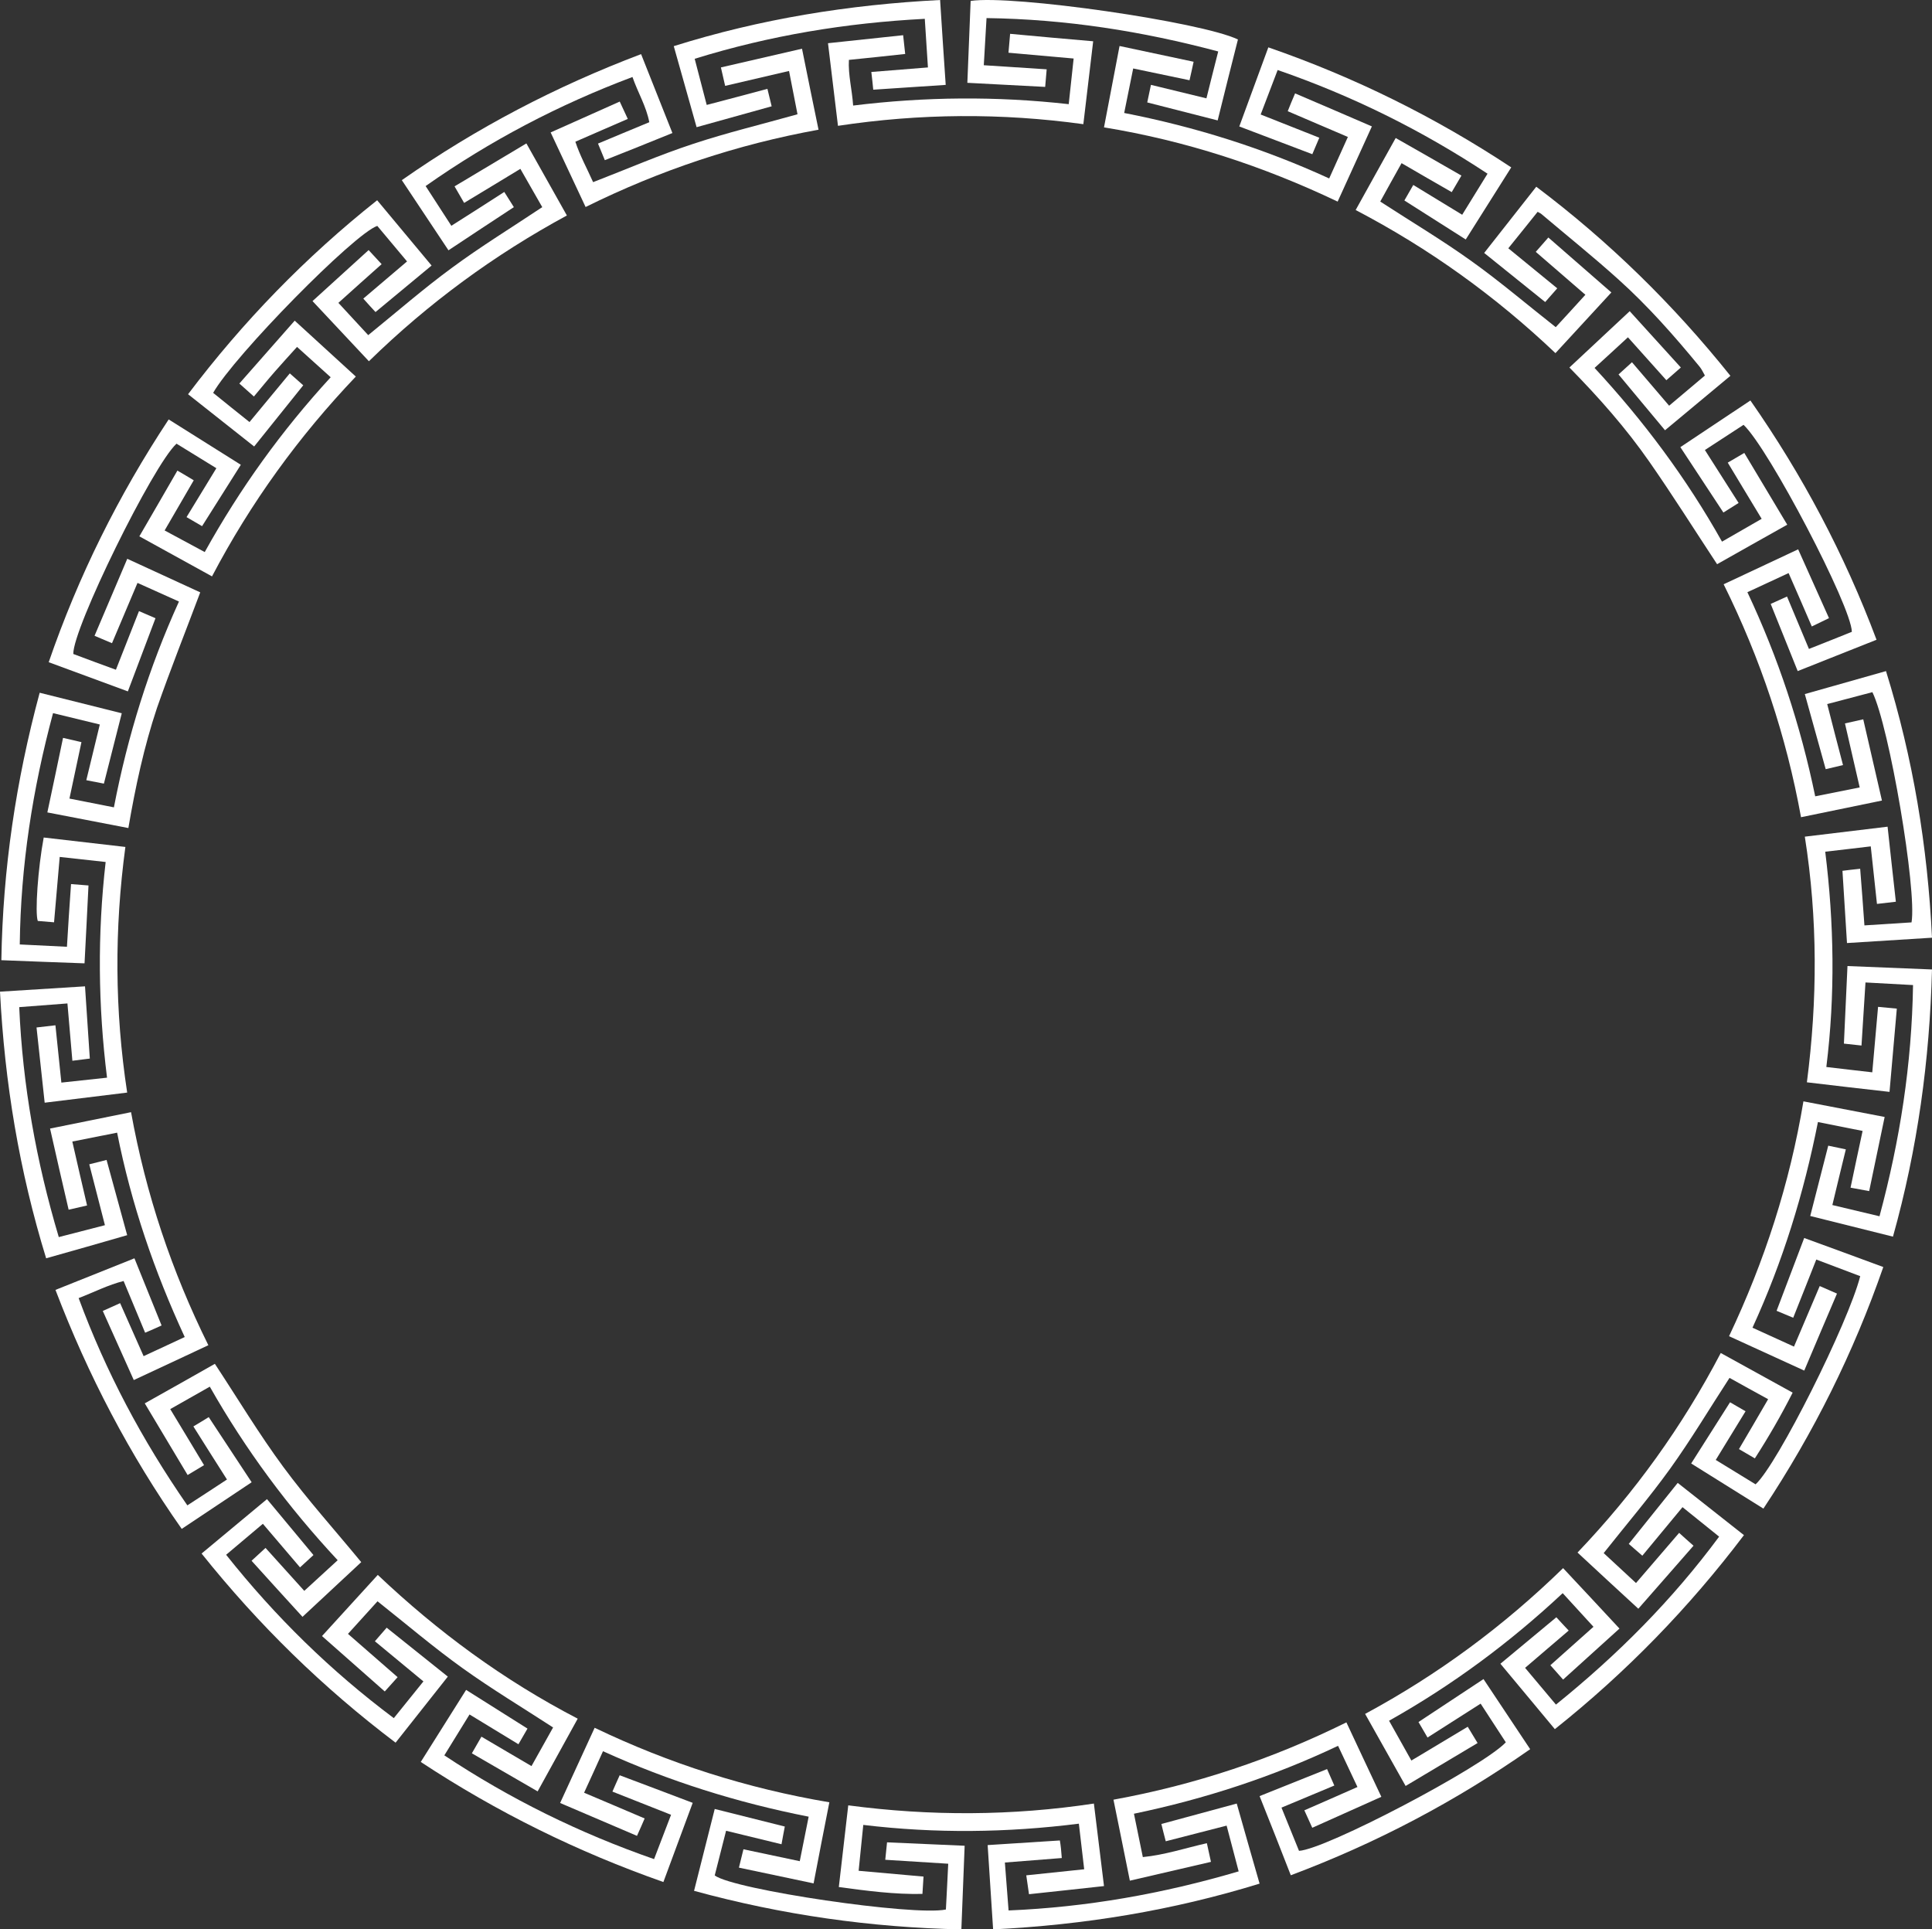 <?xml version="1.0" encoding="UTF-8"?>
<svg width="1428px" height="1426px" viewBox="0 0 1428 1426" version="1.1" xmlns="http://www.w3.org/2000/svg" xmlns:xlink="http://www.w3.org/1999/xlink">
    <rect x="0" y="0" width="1428" height="1426" fill="#333333" stroke="none"/>
    <!-- Generator: Sketch 52.6 (67491) - http://www.bohemiancoding.com/sketch -->
    <title>Untitled</title>
    <desc>Created with Sketch.</desc>
    <g id="Page-1" stroke="none" stroke-width="1" fill="none" fill-rule="evenodd">
        <g id="round-frame" fill="#FFFFFF">
            <g id="Frame">
                <path d="M1150.047,1259.861 C1195.858,1222.873 1236.095,1182.44 1270.655,1135.724 C1261.128,1128.022 1252.412,1121.03 1243.595,1113.937 C1233.257,1126.401 1223.73,1137.953 1213.899,1149.81 C1210.149,1146.567 1207.007,1143.831 1203.865,1141.095 C1215.824,1126.097 1227.682,1111.504 1240.047,1096 C1256.162,1108.768 1272.277,1121.435 1289,1134.609 C1248.257,1188.419 1202.041,1235.945 1149.236,1278 C1135.655,1261.685 1122.378,1245.775 1109,1229.663 C1122.885,1218.11 1136.264,1206.963 1150.351,1195.31 C1153.189,1198.451 1156.128,1201.592 1159.473,1205.139 C1148.73,1214.361 1138.291,1223.177 1127.243,1232.703 C1134.845,1241.823 1142.243,1250.639 1150.047,1259.861 Z" id="Path"></path>
                <path d="M149,1148.214 C165.619,1134.438 181.428,1121.27 197.337,1108 C208.89,1121.877 220.037,1135.349 231.69,1149.328 C228.549,1152.266 225.408,1155.102 221.759,1158.445 C212.538,1147.606 203.62,1137.173 194.297,1126.233 C185.278,1133.83 176.665,1141.123 167.139,1149.125 C203.418,1194.809 244.256,1234.82 291.073,1269.868 C298.572,1260.549 305.463,1252.041 312.962,1242.721 C300.802,1232.592 289.148,1222.969 277.089,1213.042 C280.231,1209.497 282.865,1206.357 285.804,1203.014 C300.903,1215.068 315.597,1226.92 331,1239.176 C318.232,1255.282 305.565,1271.388 292.391,1288 C238.683,1247.381 191.359,1201.191 149,1148.214 Z" id="Path"></path>
                <path d="M1114.835,183.507 C1127.401,193.845 1138.852,203.169 1151.012,213.101 C1147.871,216.649 1145.135,219.791 1142.095,223.236 C1127.097,211.176 1112.302,199.318 1097,186.953 C1109.667,170.838 1122.334,154.824 1135.508,138 C1189.317,178.541 1236.641,224.858 1279,277.764 C1262.888,291.142 1246.978,304.419 1230.663,318 C1219.212,304.216 1207.862,290.736 1196.31,276.75 C1199.451,273.912 1202.491,271.176 1206.241,267.73 C1215.259,278.27 1224.076,288.608 1233.703,299.858 C1242.418,292.561 1250.829,285.365 1260.151,277.561 C1258.834,275.331 1257.821,272.899 1256.199,270.973 C1237.553,248.27 1218.097,226.176 1196.208,206.514 C1177.664,189.791 1158.207,174.182 1139.156,158.068 C1138.548,157.561 1137.839,157.358 1136.521,156.547 C1129.428,165.466 1122.334,174.182 1114.835,183.507 Z" id="Path"></path>
                <path d="M157.547,290.355 C166.466,297.554 175.081,304.55 184.405,311.952 C194.439,299.785 204.068,288.125 214.203,275.958 C217.75,279.101 220.892,281.838 224.135,284.779 C211.973,299.886 200.115,314.69 187.851,330 C171.635,317.123 155.52,304.449 139,291.369 C179.642,237.631 225.757,190.078 278.764,148 C292.345,164.324 305.622,180.243 319,196.263 C305.115,207.822 291.635,218.975 277.547,230.635 C274.608,227.492 271.77,224.349 268.527,220.699 C279.372,211.472 289.608,202.752 300.858,193.221 C293.358,184.299 285.959,175.477 278.865,166.96 C261.838,172.638 173.257,262.777 157.547,290.355 Z" id="Path"></path>
                <path d="M1308.775,446.354 C1312.524,444.635 1316.273,443.017 1320.833,440.894 C1326.203,453.634 1331.371,465.97 1337.045,479.62 C1347.887,475.373 1358.426,471.126 1368.761,466.981 C1368.457,448.174 1307.356,331.49 1288.712,313.998 C1279.593,319.964 1270.169,326.03 1260.138,332.603 C1268.649,345.949 1276.755,358.588 1285.064,371.733 C1280.91,374.362 1277.363,376.586 1273.817,378.811 C1263.178,362.633 1252.842,346.961 1242,330.479 C1258.82,319.256 1275.843,307.931 1293.778,296 C1332.182,351.005 1363.188,409.448 1387,472.845 C1367.241,480.631 1348.191,488.315 1328.737,496 C1322.049,479.215 1315.463,463.037 1308.775,446.354 Z" id="Path"></path>
                <path d="M447.051,118.373 C445.332,114.12 443.815,110.475 441.995,106.121 C454.634,100.855 466.869,95.691 479.912,90.325 C477.688,78.579 471.52,68.554 467.475,56.91 C412.774,77.465 362.42,103.893 314.594,137.51 C321.065,147.535 327.131,156.952 333.603,166.875 C346.848,158.471 359.588,150.37 372.733,141.865 C375.261,145.814 377.384,149.358 379.811,153.104 C363.734,163.635 347.961,174.064 331.479,185 C320.054,167.888 308.729,150.876 297,133.156 C352.106,94.578 410.751,63.897 473.845,40 C481.631,59.644 489.214,78.781 497,98.324 C480.114,105.209 463.936,111.69 447.051,118.373 Z" id="Path"></path>
                <path d="M138.477,1112.609 C148.407,1106.138 157.831,1100.071 167.761,1093.498 C159.148,1079.949 151.245,1067.513 142.936,1054.267 C146.887,1051.941 150.333,1049.818 154.284,1047.391 C164.823,1063.468 175.158,1079.141 186,1095.521 C169.078,1106.744 152.157,1118.069 134.323,1130 C95.717,1075.096 65.116,1016.552 41,953.357 C60.556,945.571 79.707,937.887 99.365,930 C106.052,946.481 112.537,962.659 119.428,979.646 C115.679,981.365 111.828,983.084 107.268,985.005 C101.898,972.164 96.832,959.929 91.36,946.785 C80.011,949.616 69.676,954.975 58.124,959.424 C78.289,1014.024 104.938,1064.176 138.477,1112.609 Z" id="Path"></path>
                <path d="M1374.948,943.212 C1364.189,939.181 1353.633,935.151 1342.467,930.919 C1336.682,945.529 1331.201,959.534 1325.415,973.942 C1320.949,972.128 1317.397,970.617 1313.134,968.804 C1319.934,950.869 1326.633,933.338 1333.535,915 C1352.922,922.053 1372.106,929.106 1392,936.461 C1370.076,999.635 1340.64,1058.879 1303.39,1115 C1285.424,1103.715 1267.864,1092.834 1250,1081.65 C1259.643,1066.436 1269.082,1051.625 1278.725,1036.411 C1282.48,1038.627 1286.033,1040.642 1290.194,1043.06 C1282.886,1055.05 1275.781,1066.637 1268.169,1079.03 C1278.319,1085.277 1288.063,1091.222 1297.604,1097.065 C1313.743,1082.456 1366.117,977.872 1374.948,943.212 Z" id="Path"></path>
                <path d="M512,1332.476 C504.709,1352.051 497.621,1371.323 490.33,1391 C426.841,1368.686 367.503,1339.474 311,1302.25 C322.24,1284.399 333.277,1266.851 344.517,1249 C359.807,1258.636 374.591,1267.967 389.881,1277.603 C387.755,1281.254 385.628,1285.007 383.198,1289.166 C370.946,1281.761 359.402,1274.661 347.048,1267.156 C340.77,1277.4 334.796,1287.036 328.417,1297.381 C376.92,1329.534 428.056,1354.79 483.445,1374.061 C487.698,1363.107 491.748,1352.356 496.001,1341.3 C481.217,1335.417 467.243,1329.94 452.662,1324.159 C454.586,1319.797 456.206,1316.044 458.029,1312.089 C475.952,1318.783 493.47,1325.477 512,1332.476 Z" id="Path"></path>
                <path d="M54.182,483.356 C64.644,487.305 75.106,491.153 85.67,495.001 C91.561,480.015 97.046,466.041 102.734,451.662 C107.203,453.586 110.961,455.206 114.923,456.927 C108.117,474.952 101.515,492.47 94.506,511 C75.207,503.912 56.112,496.824 36,489.432 C57.94,425.74 87.396,366.402 124.674,310 C142.957,321.442 160.326,332.378 178,343.517 C168.351,358.807 158.904,373.692 149.356,388.881 C145.496,386.653 141.941,384.628 137.878,382.198 C145.293,370.047 152.302,358.503 159.92,346.048 C149.559,339.669 139.91,333.695 130.464,327.923 C113.094,343.719 53.674,464.623 54.182,483.356 Z" id="Path"></path>
                <path d="M931,1392.182 C866.696,1412.01 801.685,1422.679 734.044,1426 C732.629,1404.864 731.314,1384.633 730,1363.698 C747.896,1362.591 765.286,1361.484 783.384,1360.276 C783.688,1362.188 783.991,1364.201 784.193,1366.214 C784.395,1368.227 784.496,1370.24 784.8,1373.26 C770.948,1374.367 757.4,1375.373 742.739,1376.581 C743.649,1388.357 744.559,1399.63 745.469,1412.01 C803.201,1409.594 859.214,1399.731 915.531,1383.123 C912.599,1371.851 909.768,1361.081 906.633,1349.305 C891.467,1353.231 876.807,1356.955 861.641,1360.88 C860.428,1356.25 859.416,1352.325 858.405,1348.097 C877.211,1342.964 895.41,1338.032 914.115,1333 C919.676,1352.727 925.237,1372.153 931,1392.182 Z" id="Path"></path>
                <path d="M699,62.734 C681.113,63.952 663.732,65.069 645.44,66.287 C645.036,62.125 644.632,58.166 644.026,53.192 C657.971,52.076 671.311,50.959 685.863,49.842 C685.054,37.965 684.347,26.393 683.538,13.907 C625.229,16.952 569.143,26.19 513.462,43.447 C516.493,55.019 519.323,65.983 522.354,77.555 C537.715,73.495 552.166,69.739 567.223,65.678 C568.335,70.246 569.244,74.205 570.356,78.57 C551.863,83.747 533.875,88.721 514.876,94 C509.318,74.307 503.76,54.613 498,34.108 C561.968,14.009 627.25,3.451 694.857,0 C696.17,21.216 697.585,41.721 699,62.734 Z" id="Path"></path>
                <path d="M931,1327.493 C947.894,1320.699 964.08,1314.21 980.874,1307.517 C982.492,1311.269 984.212,1315.021 986.235,1319.685 C973.286,1325.059 960.742,1330.332 947.186,1336.01 C951.637,1346.962 955.987,1357.608 960.135,1367.951 C980.064,1366.836 1095.795,1305.996 1112.993,1287.745 C1107.024,1278.517 1100.853,1269.087 1094.379,1259.15 C1081.126,1267.566 1068.582,1275.678 1055.127,1284.196 C1052.7,1280.038 1050.575,1276.388 1048.451,1272.738 C1064.637,1261.99 1080.216,1251.748 1096.503,1241 C1107.834,1257.934 1119.265,1275.171 1131,1292.815 C1075.765,1331.448 1017.292,1362.273 954.065,1386 C946.377,1366.126 938.79,1347.063 931,1327.493 Z" id="Path"></path>
                <path d="M1362.22,565.46 C1357.551,566.572 1353.49,567.584 1349.43,568.493 C1344.253,549.789 1339.177,531.691 1334,512.986 C1353.896,507.324 1373.59,501.763 1393.994,496 C1413.991,560.304 1424.752,625.619 1428,693.057 C1406.683,694.371 1386.279,695.686 1365.164,697 C1364.048,679.306 1362.931,661.916 1361.814,643.616 C1365.875,643.11 1369.935,642.605 1374.909,642.099 C1376.026,656.153 1377.041,669.499 1378.056,683.957 C1390.238,683.148 1401.708,682.441 1412.875,681.733 C1416.935,657.771 1396.43,537.049 1383.944,511.57 C1373.082,514.401 1362.017,517.334 1350.546,520.367 C1354.505,535.937 1358.261,550.395 1362.22,565.46 Z" id="Path"></path>
                <path d="M931.796,84.634 C946.479,90.42 960.554,96.002 975.136,101.788 C973.212,106.355 971.591,110.111 969.971,113.968 C951.745,107.066 934.227,100.367 916,93.465 C923.088,74.281 930.075,55.199 937.467,35 C1001.058,57.026 1060.497,86.36 1117,123.712 C1105.76,141.576 1094.723,159.034 1083.382,177 C1068.193,167.357 1053.308,157.918 1038.018,148.174 C1040.144,144.52 1042.169,140.967 1044.6,136.704 C1056.751,144.114 1068.497,151.32 1080.749,158.73 C1087.23,148.275 1093.103,138.633 1099.482,128.381 C1050.574,96.104 999.539,70.83 944.353,51.748 C940.1,62.913 936.049,73.469 931.796,84.634 Z" id="Path"></path>
                <path d="M34.108,930 C14.212,865.393 3.451,800.28 0,732.943 C21.216,731.629 41.721,730.314 62.836,729 C64.054,747.199 65.171,764.488 66.389,782.384 C62.227,782.89 58.369,783.395 53.497,784.002 C52.279,769.948 51.06,756.198 49.842,741.638 C37.965,742.548 26.698,743.458 14.212,744.368 C16.749,802.1 26.698,858.113 43.447,914.328 C55.019,911.396 65.881,908.565 77.555,905.532 C73.596,890.265 69.84,875.706 65.983,860.54 C70.551,859.326 74.51,858.416 78.773,857.304 C83.849,875.908 88.823,893.905 94,912.913 C74.408,918.575 54.715,924.237 34.108,930 Z" id="Path"></path>
                <path d="M1,709.673 C2.109,642.197 11.785,577.048 29.323,512 C49.784,517.159 69.64,522.116 90,527.175 C85.565,544.575 81.332,561.469 76.796,579.172 C72.563,578.363 68.43,577.554 63.794,576.643 C67.12,562.885 70.345,549.835 73.772,535.47 C62.584,532.738 51.396,530.007 39.2,527.073 C24.082,583.421 15.313,639.567 14.607,698.039 C26.4,698.646 37.386,699.152 49.481,699.759 C49.985,691.868 50.388,684.382 50.892,676.896 C51.396,669.309 51.9,661.722 52.505,653.426 C56.94,653.73 60.77,654.033 65.407,654.438 C64.499,673.457 63.492,692.374 62.484,712 C42.123,711.292 21.965,710.483 1,709.673 Z" id="Path"></path>
                <path d="M1354.354,890.643 C1366.341,893.474 1377.413,896.103 1389.196,898.934 C1404.332,842.716 1413.068,786.497 1413.982,728.055 C1402.199,727.448 1390.923,726.841 1378.835,726.133 C1377.819,741.907 1376.905,756.973 1375.889,772.746 C1371.014,772.241 1367.153,771.836 1362.887,771.331 C1363.801,752.119 1364.614,733.616 1365.528,714 C1386.047,714.809 1406.567,715.618 1428,716.528 C1426.273,783.565 1417.334,848.985 1399.151,914 C1378.53,908.843 1358.519,903.889 1338,898.732 C1342.47,881.442 1346.736,864.556 1351.307,846.76 C1355.37,847.569 1359.433,848.479 1364.309,849.49 C1360.957,863.343 1357.707,876.487 1354.354,890.643 Z" id="Path"></path>
                <path d="M717.43,0.678 C748.924,-3.954 888.063,16.188 915,29.179 C910.038,48.717 905.076,68.455 900.013,89 C882.595,84.569 865.684,80.238 847.962,75.706 C848.873,71.477 849.684,67.348 850.696,62.715 C864.468,66.038 877.532,69.261 891.709,72.685 C894.544,61.406 897.278,50.227 900.418,38.041 C844.114,23.036 787.81,14.173 729.177,13.368 C728.468,25.151 727.861,36.43 727.152,48.213 C742.747,49.22 757.633,50.227 773.633,51.234 C773.228,55.766 772.924,59.895 772.519,64.226 C753.177,63.219 734.544,62.211 715,61.204 C715.81,41.063 716.62,20.921 717.43,0.678 Z" id="Path"></path>
                <path d="M187.67,293.064 C183.914,289.73 180.766,286.902 176.909,283.467 C190.716,267.81 204.117,252.556 217.822,237 C233.152,251.041 247.772,264.375 263,278.315 C220.766,322.661 185.335,371.452 156.706,426 C138.736,416.1 121.376,406.504 103,396.402 C112.543,379.937 121.782,364.077 131.122,347.814 C135.589,350.44 139.244,352.562 143.203,354.986 C136.096,367.31 129.091,379.331 121.68,392.059 C132.239,397.716 141.477,402.665 151.325,408.019 C177.518,360.845 208.076,318.418 244.421,278.82 C235.893,271.143 228.076,264.072 219.548,256.395 C213.66,262.961 208.381,268.618 203.305,274.477 C198.228,280.235 193.355,286.296 187.67,293.064 Z" id="Path"></path>
                <path d="M1272.791,400.331 C1282.898,394.471 1292.095,389.218 1302.1,383.459 C1293.51,369.214 1285.323,355.778 1277.036,341.937 C1280.876,339.715 1284.515,337.593 1289.265,334.764 C1299.978,352.646 1310.287,369.922 1321,387.803 C1302.707,398.108 1285.525,407.706 1269.153,417 C1252.375,391.541 1236.306,365.982 1219.124,341.331 C1201.842,316.479 1181.831,293.849 1160,271.623 C1174.655,257.883 1189.208,244.346 1204.571,230 C1217.305,243.942 1229.534,257.58 1242.37,271.623 C1238.428,275.058 1235.093,277.988 1231.657,281.018 C1222.156,270.411 1213.06,260.207 1203.257,249.296 C1194.868,257.075 1187.187,264.046 1178.596,271.926 C1214.879,311.124 1246.514,353.454 1272.791,400.331 Z" id="Path"></path>
                <path d="M1306.884,1034.143 C1296.763,1028.587 1287.35,1023.436 1278.342,1018.385 C1263.363,1041.416 1249.801,1064.145 1234.418,1085.56 C1219.135,1106.773 1202.132,1126.673 1185.331,1147.887 C1192.922,1154.958 1200.614,1162.029 1209.216,1170.009 C1220.046,1157.483 1230.369,1145.462 1241.097,1132.936 C1244.437,1135.967 1247.676,1138.896 1251.724,1142.432 C1238.162,1157.887 1224.904,1173.141 1210.937,1189 C1195.553,1174.858 1180.979,1161.423 1166,1147.483 C1208.204,1103.238 1243.324,1054.548 1271.865,1000 C1289.577,1009.798 1306.782,1019.294 1325,1029.294 C1316.498,1046.063 1307.288,1062.024 1297.066,1077.883 C1293.018,1075.459 1289.374,1073.438 1285.326,1071.014 C1292.411,1058.993 1299.394,1047.073 1306.884,1034.143 Z" id="Path"></path>
                <path d="M513,1397.508 C518.159,1377.171 523.116,1357.438 528.276,1337 C545.575,1341.329 562.368,1345.558 580.071,1349.988 C579.262,1354.015 578.554,1358.143 577.643,1363.076 C563.986,1359.753 550.936,1356.632 536.672,1353.109 C533.84,1364.385 531.007,1375.459 528.276,1386.131 C542.236,1396.702 675.772,1416.335 699.141,1411.301 C699.748,1400.528 700.253,1389.454 700.86,1377.473 C685.281,1376.466 670.107,1375.56 654.325,1374.553 C654.831,1369.922 655.135,1366.197 655.64,1361.666 C674.659,1362.472 693.475,1363.277 713,1364.183 C712.191,1384.621 711.381,1404.757 710.572,1426 C643.4,1424.591 578.25,1415.328 513,1397.508 Z" id="Path"></path>
                <path d="M250.114,223.844 C258.103,232.435 265.081,240.116 272.16,247.696 C293.094,230.717 313.016,213.333 334.253,197.769 C355.491,182.104 378.042,168.257 400.797,153.097 C395.841,144.406 390.481,135.107 384.616,124.798 C370.559,133.288 357.21,141.475 343.052,149.964 C340.827,146.124 338.703,142.485 335.973,137.735 C353.873,127.022 371.166,116.713 389.066,106 C399.28,124.091 408.887,141.272 419,159.262 C365.3,188.37 316.758,223.945 272.665,267 C258.811,252.244 245.36,237.893 231,222.53 C244.754,209.998 258.305,197.668 272.463,184.832 C275.8,188.471 278.733,191.604 282.07,195.242 C271.452,204.642 261.137,213.94 250.114,223.844 Z" id="Path"></path>
                <path d="M1038.934,1320 C1028.72,1301.808 1019.012,1284.626 1009,1266.738 C1062.801,1237.731 1111.242,1201.954 1155.335,1159 C1169.189,1173.756 1182.741,1188.309 1197,1203.672 C1182.842,1216.406 1169.29,1228.736 1155.335,1241.37 C1151.795,1237.428 1148.963,1234.194 1145.93,1230.758 C1156.548,1221.257 1166.863,1212.161 1177.785,1202.358 C1169.998,1193.868 1162.919,1186.086 1155.031,1177.495 C1115.995,1213.981 1073.824,1245.311 1026.698,1271.791 C1032.159,1281.493 1037.316,1290.691 1043.182,1301.202 C1057.34,1292.712 1070.992,1284.525 1084.847,1276.238 C1087.072,1279.977 1089.297,1283.616 1092.129,1288.265 C1074.532,1298.776 1057.138,1309.186 1038.934,1320 Z" id="Path"></path>
                <path d="M94.877,612 C74.515,608.05 55.161,604.303 35,600.455 C39.032,581.618 42.762,563.693 46.592,545.363 C51.834,546.578 55.866,547.49 60.201,548.502 C57.277,562.275 54.455,575.745 51.33,590.226 C62.418,592.454 72.801,594.48 84.192,596.708 C94.373,543.844 110.098,493.41 132.275,444.597 C121.69,439.837 112.215,435.584 101.631,430.824 C95.179,446.015 89.131,460.497 82.781,475.384 C78.748,473.662 74.817,472.042 69.878,469.915 C78.043,450.775 85.905,432.14 94.07,413 C112.921,421.709 130.964,429.912 148,437.812 C137.214,466.573 126.025,494.625 116.045,523.184 C106.469,551.844 100.119,581.416 94.877,612 Z" id="Path"></path>
                <path d="M279.034,1183.505 C272.06,1191.225 265.087,1198.946 257.203,1207.581 C269.635,1218.451 281.46,1228.813 293.891,1239.581 C290.859,1242.933 288.029,1246.184 284.391,1250.146 C268.826,1236.432 253.666,1223.022 238,1209.206 C252.049,1193.867 265.289,1179.238 279.236,1164 C323.606,1206.057 372.22,1241.816 427,1270.26 C417.196,1288.14 407.595,1305.511 397.387,1324 C381.013,1314.552 365.145,1305.308 348.772,1295.86 C351.4,1291.39 353.522,1287.632 355.847,1283.568 C368.178,1290.883 380.104,1297.79 392.839,1305.308 C398.397,1295.352 403.653,1286.006 408.807,1276.762 C386.168,1262.032 363.528,1248.419 342.102,1233.079 C320.675,1217.74 300.562,1200.571 279.034,1183.505 Z" id="Path"></path>
                <path d="M1035.941,120.587 C1030.385,130.588 1025.133,139.881 1020.183,148.973 C1043.214,163.923 1065.943,177.459 1087.358,192.814 C1108.571,207.966 1128.572,225.038 1149.887,241.807 C1156.958,234.13 1164.029,226.452 1171.807,217.866 C1159.382,207.158 1147.563,196.956 1135.138,186.147 C1137.967,182.914 1140.694,179.783 1144.432,175.54 C1160.089,189.177 1175.242,202.41 1191,216.149 C1176.959,231.402 1163.625,245.848 1149.685,261 C1105.44,218.977 1056.548,183.722 1002,155.236 C1011.9,137.457 1021.395,120.183 1031.598,102 C1047.76,111.193 1063.72,120.284 1080.186,129.78 C1077.661,134.123 1075.438,137.861 1073.014,142.003 C1060.589,134.931 1048.669,127.961 1035.941,120.587 Z" id="Path"></path>
                <path d="M601.354,1392 C582.618,1388.052 564.794,1384.306 546.16,1380.358 C547.376,1375.499 548.388,1371.349 549.502,1366.793 C563.377,1369.729 576.643,1372.563 591.125,1375.6 C593.353,1364.465 595.48,1353.835 597.708,1342.7 C544.742,1332.273 494.511,1316.481 445.698,1294.311 C440.938,1304.839 436.584,1314.456 431.723,1324.984 C446.913,1331.463 461.395,1337.537 476.485,1344.016 C474.763,1348.065 473.042,1351.912 470.814,1356.872 C451.775,1348.673 433.14,1340.776 414,1332.577 C422.709,1313.545 431.014,1295.526 439.521,1277 C494.815,1303.523 552.439,1321.846 613,1332.07 C609.05,1352.013 605.303,1371.349 601.354,1392 Z" id="Path"></path>
                <path d="M158.815,1008 C175.918,1033.978 191.503,1059.956 209.416,1084.215 C227.228,1108.374 247.367,1130.712 267,1154.568 C253.439,1167.203 239.068,1180.646 223.584,1195 C211.035,1181.253 198.689,1167.708 185.937,1153.557 C189.581,1150.221 192.718,1147.29 196.26,1144.055 C205.773,1154.568 214.982,1164.777 224.9,1175.795 C233.199,1168.112 240.991,1161.037 249.593,1153.152 C212.958,1113.832 181.586,1071.58 155.071,1024.881 C145.153,1030.541 135.944,1035.696 125.824,1041.458 C134.223,1055.407 142.421,1068.851 150.82,1082.901 C147.076,1085.125 143.433,1087.349 138.676,1090.179 C128.151,1072.591 117.829,1055.407 107,1037.212 C125.014,1027.104 142.319,1017.401 158.815,1008 Z" id="Path"></path>
                <path d="M801.358,1381.57 C800.045,1370.064 798.733,1359.372 797.42,1347.866 C744.103,1354.587 691.493,1355.198 638.075,1348.783 C636.863,1360.289 635.854,1370.777 634.642,1382.69 C651.001,1384.116 666.551,1385.541 682.607,1386.967 C682.304,1391.345 682.102,1395.316 681.799,1399.796 C660.997,1400.204 641.206,1397.556 620,1394.705 C622.323,1374.646 624.645,1354.79 626.968,1334.324 C687.757,1342.368 747.94,1342.164 808.528,1333 C811.052,1353.467 813.476,1373.22 816,1393.992 C797.117,1396.029 779.042,1398.065 760.563,1400 C759.856,1395.112 759.25,1391.04 758.543,1386.05 C772.68,1384.625 786.312,1383.199 801.358,1381.57 Z" id="Path"></path>
                <path d="M957.241,69.026 C976.396,77.226 994.845,85.122 1014,93.423 C1005.431,112.253 997.164,130.272 988.696,149 C933.651,122.781 876.59,104.053 816,94.132 C819.831,73.987 823.561,54.348 827.493,34 C845.841,37.847 863.585,41.694 882.235,45.642 C881.126,50.703 880.219,55.056 879.211,59.308 C865.097,56.372 851.89,53.538 837.574,50.602 C835.356,61.839 833.239,72.063 830.921,83.503 C883.344,93.727 933.651,109.519 982.445,131.892 C987.183,121.364 991.418,111.949 996.257,101.218 C981.437,94.841 967.02,88.767 951.797,82.187 C953.41,77.935 955.124,74.088 957.241,69.026 Z" id="Path"></path>
                <path d="M1322.01,423.56 C1311.319,428.505 1301.737,432.945 1291.55,437.688 C1314.345,486.128 1330.785,535.881 1341.678,588.56 C1352.672,586.339 1362.859,584.321 1374.559,582 C1370.828,565.853 1367.297,550.615 1363.666,534.67 C1367.701,533.761 1371.836,532.853 1377.182,531.642 C1381.721,551.523 1386.259,571 1391,591.688 C1371.029,595.826 1351.664,599.761 1331.189,604 C1320.296,544.055 1301.334,487.037 1274,431.835 C1292.155,423.358 1310.008,414.982 1329.071,406 C1336.736,423.055 1344.2,439.706 1351.866,456.862 C1347.428,458.982 1343.595,460.899 1339.157,463.018 C1333.509,449.798 1327.961,437.183 1322.01,423.56 Z" id="Path"></path>
                <path d="M838.138,1340.519 C840.459,1351.605 842.477,1361.682 844.697,1372.566 C860.945,1370.953 876.083,1365.915 892.028,1362.287 C893.037,1366.721 893.844,1370.752 895.055,1376.093 C875.073,1380.729 855.495,1385.264 835.11,1390 C830.972,1369.643 827.138,1350.295 823,1330.14 C883.349,1319.155 940.367,1300.109 995.165,1273 C1003.743,1291.24 1012.018,1309.078 1021,1328.023 C1003.945,1335.682 987.294,1343.14 969.936,1350.899 C967.917,1346.465 966.101,1342.535 964.083,1338 C977,1332.357 989.716,1326.814 1003.339,1320.767 C998.495,1310.488 993.954,1300.814 989.009,1290.333 C940.67,1313.209 890.817,1329.535 838.138,1340.519 Z" id="Path"></path>
                <path d="M1332.969,814 C1353.216,817.848 1372.551,821.595 1393,825.545 C1389.153,843.977 1385.408,861.699 1381.561,880.333 C1376.702,879.422 1372.754,878.713 1367.793,877.802 C1370.729,863.826 1373.563,850.357 1376.702,835.875 C1365.667,833.647 1355.038,831.52 1343.7,829.292 C1333.273,881.954 1317.784,932.286 1295.311,981.302 C1305.636,985.96 1315.254,990.416 1325.984,995.277 C1332.362,980.289 1338.537,965.807 1345.016,950.515 C1348.964,952.237 1352.811,953.958 1357.771,956.085 C1349.571,975.225 1341.675,993.86 1333.577,1013 C1314.646,1004.291 1296.728,996.088 1278,987.581 C1304.219,932.185 1322.846,874.865 1332.969,814 Z" id="Path"></path>
                <path d="M37,834.116 C57.695,829.977 77.077,826.039 96.863,822 C107.866,882.783 126.946,939.629 154,994.253 C135.728,1002.835 117.961,1011.115 98.882,1020 C91.21,1002.835 83.739,986.175 75.966,968.91 C80.61,966.89 84.446,965.073 88.787,963.155 C94.541,976.179 100.093,988.801 106.15,1002.33 C116.447,997.585 125.936,993.142 136.536,988.195 C114.125,939.73 97.065,890.053 86.566,837.145 C75.563,839.367 65.165,841.386 53.455,843.708 C57.089,859.762 60.622,875.009 64.357,890.962 C60.319,891.87 56.18,892.88 50.729,894.092 C46.085,874.302 41.644,854.714 37,834.116 Z" id="Path"></path>
                <path d="M592.789,36 C596.927,56.594 600.862,75.875 605,95.863 C544.853,106.765 487.936,125.744 432.835,153 C424.358,134.829 415.881,116.86 407,97.882 C424.156,90.21 440.807,82.739 458.064,75.067 C460.284,79.812 462.101,83.749 464.018,87.888 C451.101,93.541 438.789,98.79 425.266,104.746 C428.697,115.144 433.844,124.431 438.385,134.627 C463.211,125.037 487.33,114.538 512.257,106.362 C537.183,98.084 562.917,91.926 589.459,84.456 C587.541,74.563 585.523,64.165 583.202,52.455 C567.156,56.19 551.817,59.723 535.972,63.458 C534.963,59.218 534.055,55.18 532.844,49.83 C552.725,45.287 572.303,40.745 592.789,36 Z" id="Path"></path>
                <path d="M1335.529,799.928 C1343.379,739.208 1343.583,679.196 1334,618.375 C1354.288,615.951 1374.066,613.526 1395.169,611 C1397.208,629.489 1399.145,647.674 1401.286,666.466 C1396.189,667.072 1392.111,667.577 1387.319,668.082 C1385.79,653.837 1384.261,640.097 1382.732,625.548 C1371.517,626.862 1360.813,628.175 1349.088,629.489 C1355.613,682.429 1356.531,735.066 1349.904,788.612 C1361.322,789.926 1372.027,791.239 1383.853,792.553 C1385.28,776.186 1386.708,760.526 1388.135,744.159 C1392.519,744.563 1396.597,744.967 1402,745.472 C1400.165,765.981 1398.432,786.188 1396.597,807 C1375.697,804.676 1355.919,802.353 1335.529,799.928 Z" id="Path"></path>
                <path d="M808,30.505 C805.577,51.201 803.254,70.877 800.73,91.777 C740.142,83.417 679.959,83.825 619.371,93 C616.847,72.406 614.524,52.73 612,31.933 C630.58,29.996 648.756,28.058 667.538,26.019 C668.144,31.321 668.548,35.399 669.053,39.885 C655.017,41.414 641.688,42.841 627.45,44.268 C626.844,55.483 629.772,65.984 630.58,78.013 C683.594,71.489 736.406,70.979 789.925,76.994 C791.137,65.474 792.348,54.871 793.56,43.249 C777.302,41.822 761.752,40.394 745.393,38.967 C745.797,34.685 746.1,30.607 746.605,25 C767.003,26.937 786.895,28.67 808,30.505 Z" id="Path"></path>
                <path d="M94,807.52 C73.4,810.047 53.718,812.473 33.017,815 C30.977,796.199 29.04,778.105 27,759.404 C32.099,758.798 36.382,758.292 40.971,757.787 C42.399,771.939 43.826,785.484 45.356,800.141 C56.676,798.928 67.384,797.715 79.111,796.502 C72.482,743.231 71.973,690.567 78.091,637.094 C66.67,635.78 56.064,634.668 44.132,633.354 C42.705,649.628 41.379,665.195 39.951,681.671 C35.872,681.368 31.793,680.964 27.918,680.661 C25.776,674.495 28.02,641.946 32.303,619 C52.087,621.325 71.871,623.549 92.674,625.975 C84.516,686.625 84.72,746.668 94,807.52 Z" id="Path"></path>
            </g>
        </g>
    </g>
</svg>